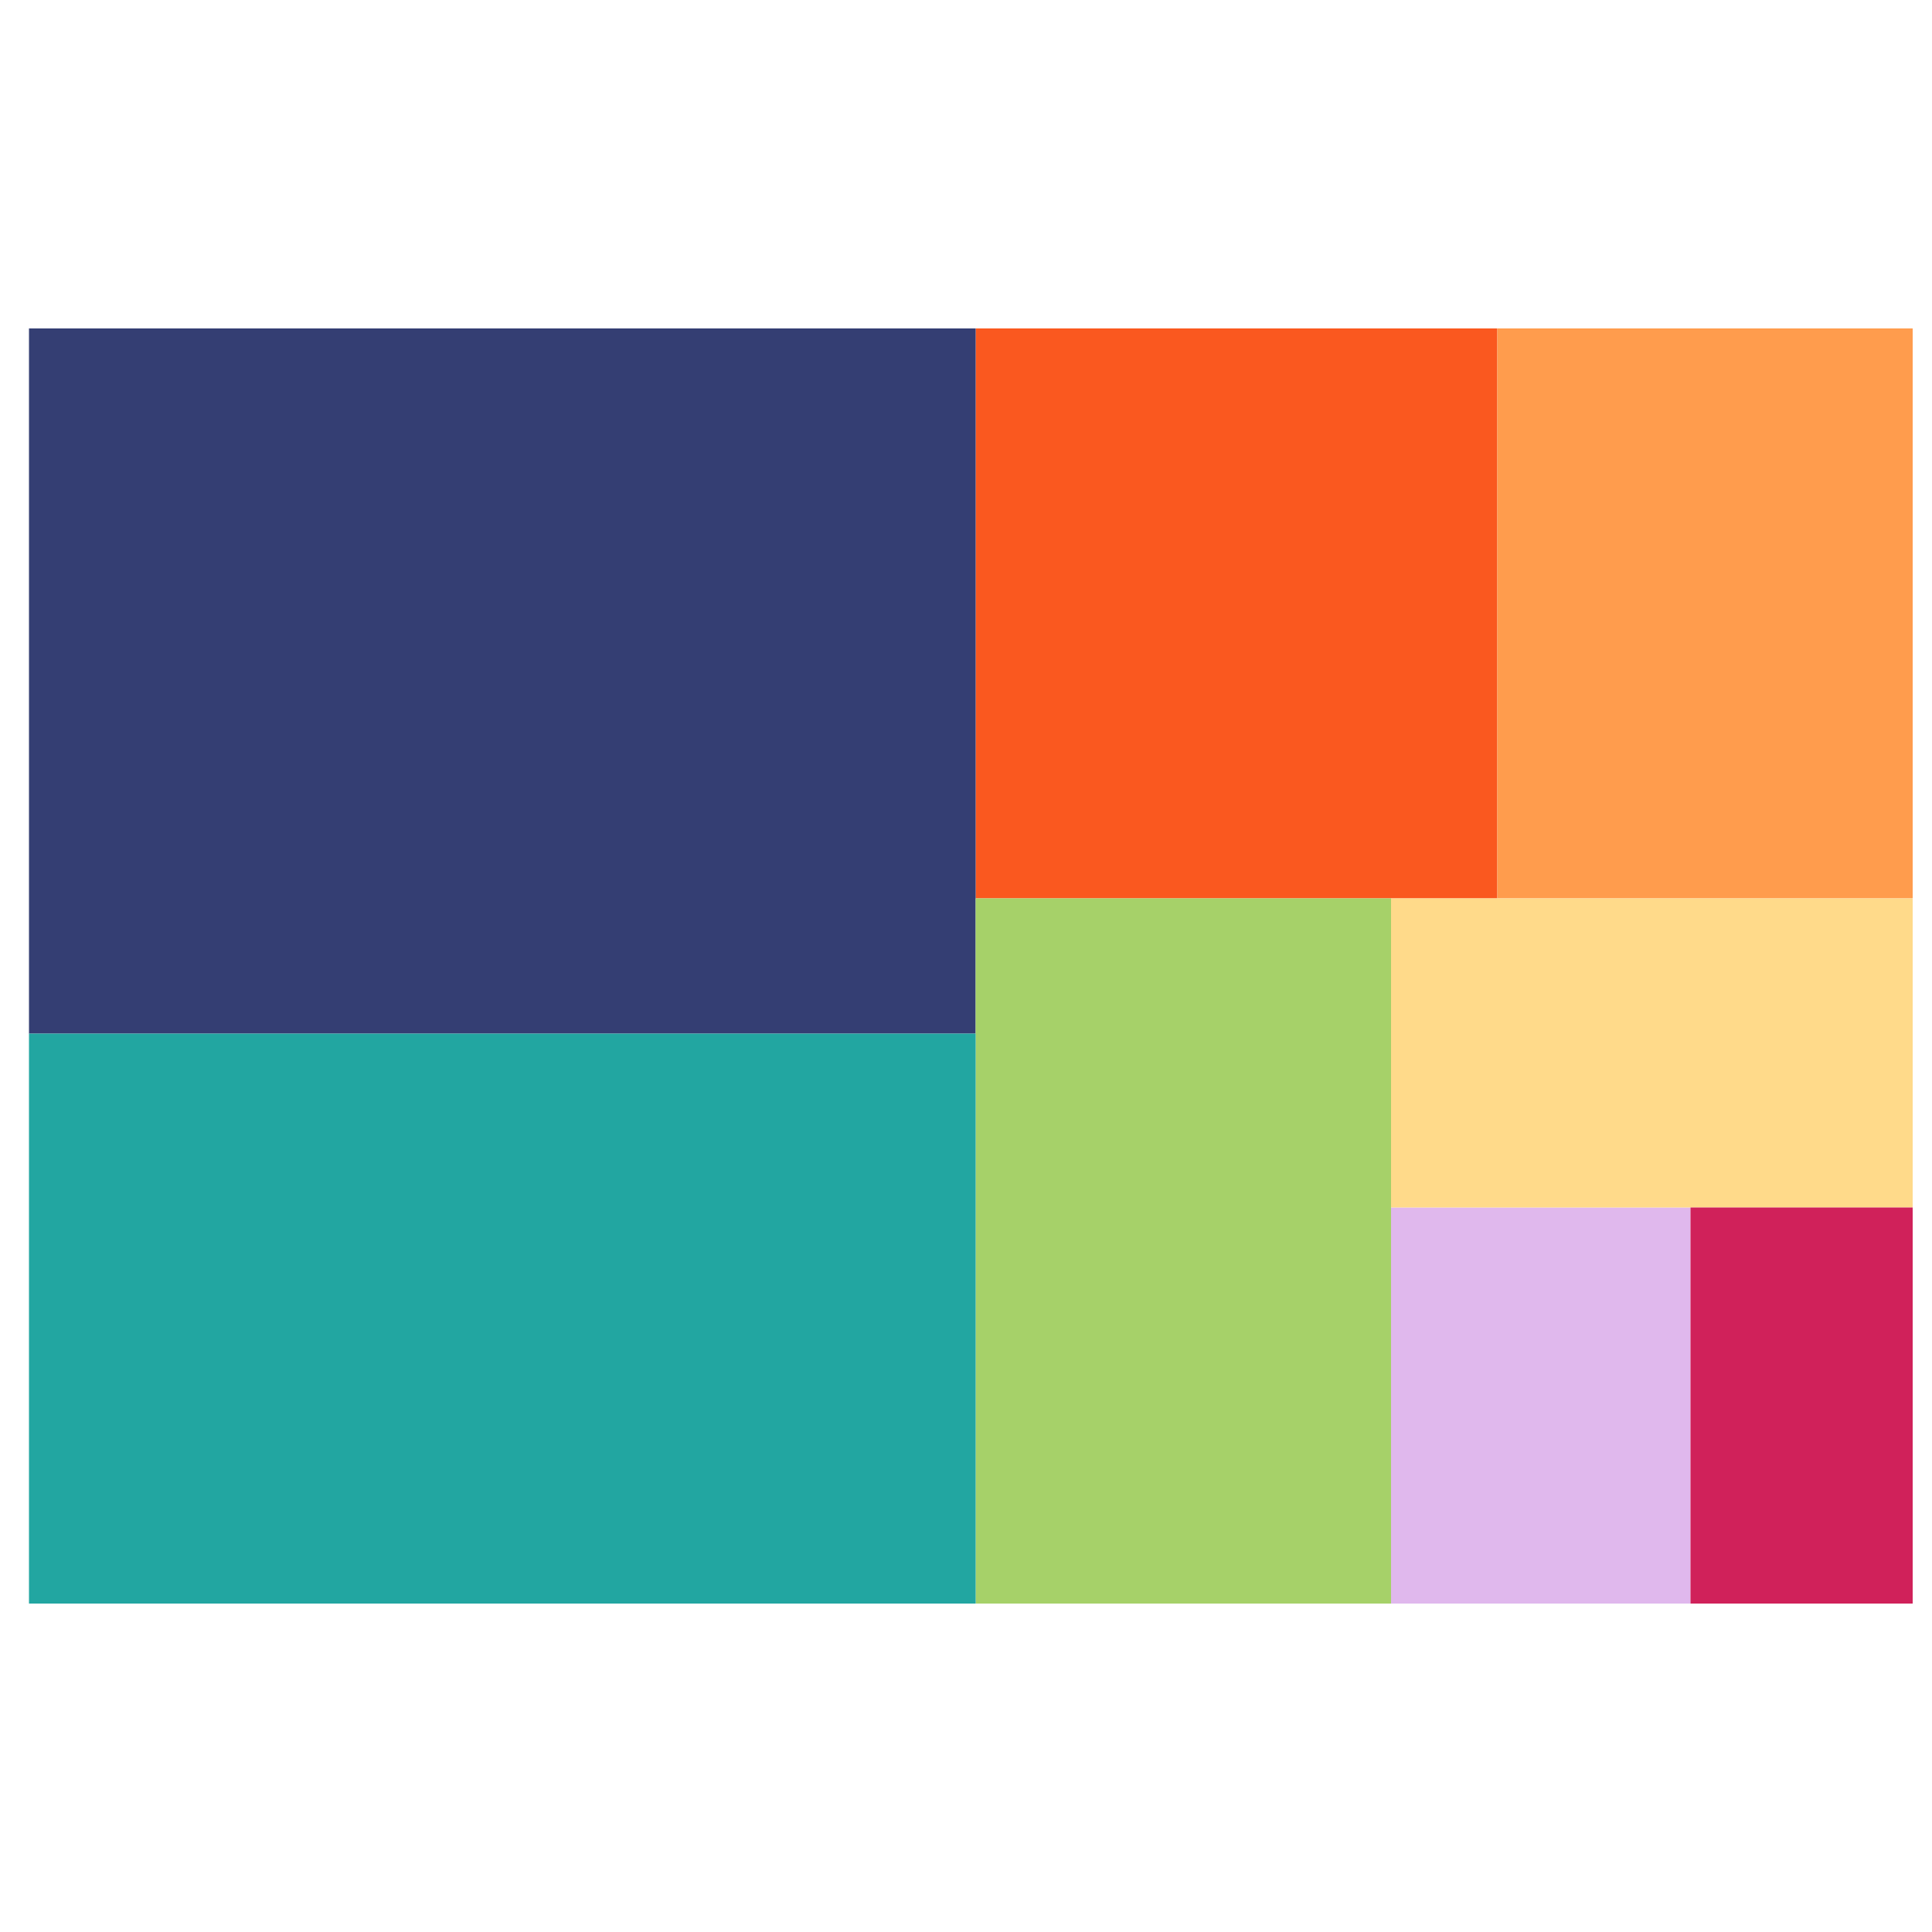 <svg xmlns="http://www.w3.org/2000/svg" width="200" height="200" viewBox="0 0 200 200">
  <g fill="none" transform="translate(3 34)">
    <rect width="54" height="59" x="98" fill="#FA581F"/>
    <rect width="98" height="73" fill="#343E73"/>
    <rect width="43" height="59" x="152" fill="#FF9C4D"/>
    <rect width="43" height="73" x="98" y="59" fill="#A6D169"/>
    <rect width="31" height="41" x="141" y="91" fill="#E0B8ED"/>
    <rect width="54" height="32" x="141" y="59" fill="#FFDA8A"/>
    <rect width="23" height="41" x="172" y="91" fill="#D0215A"/>
    <rect width="98" height="59" y="73" fill="#22A6A1"/>
  </g>
</svg>
